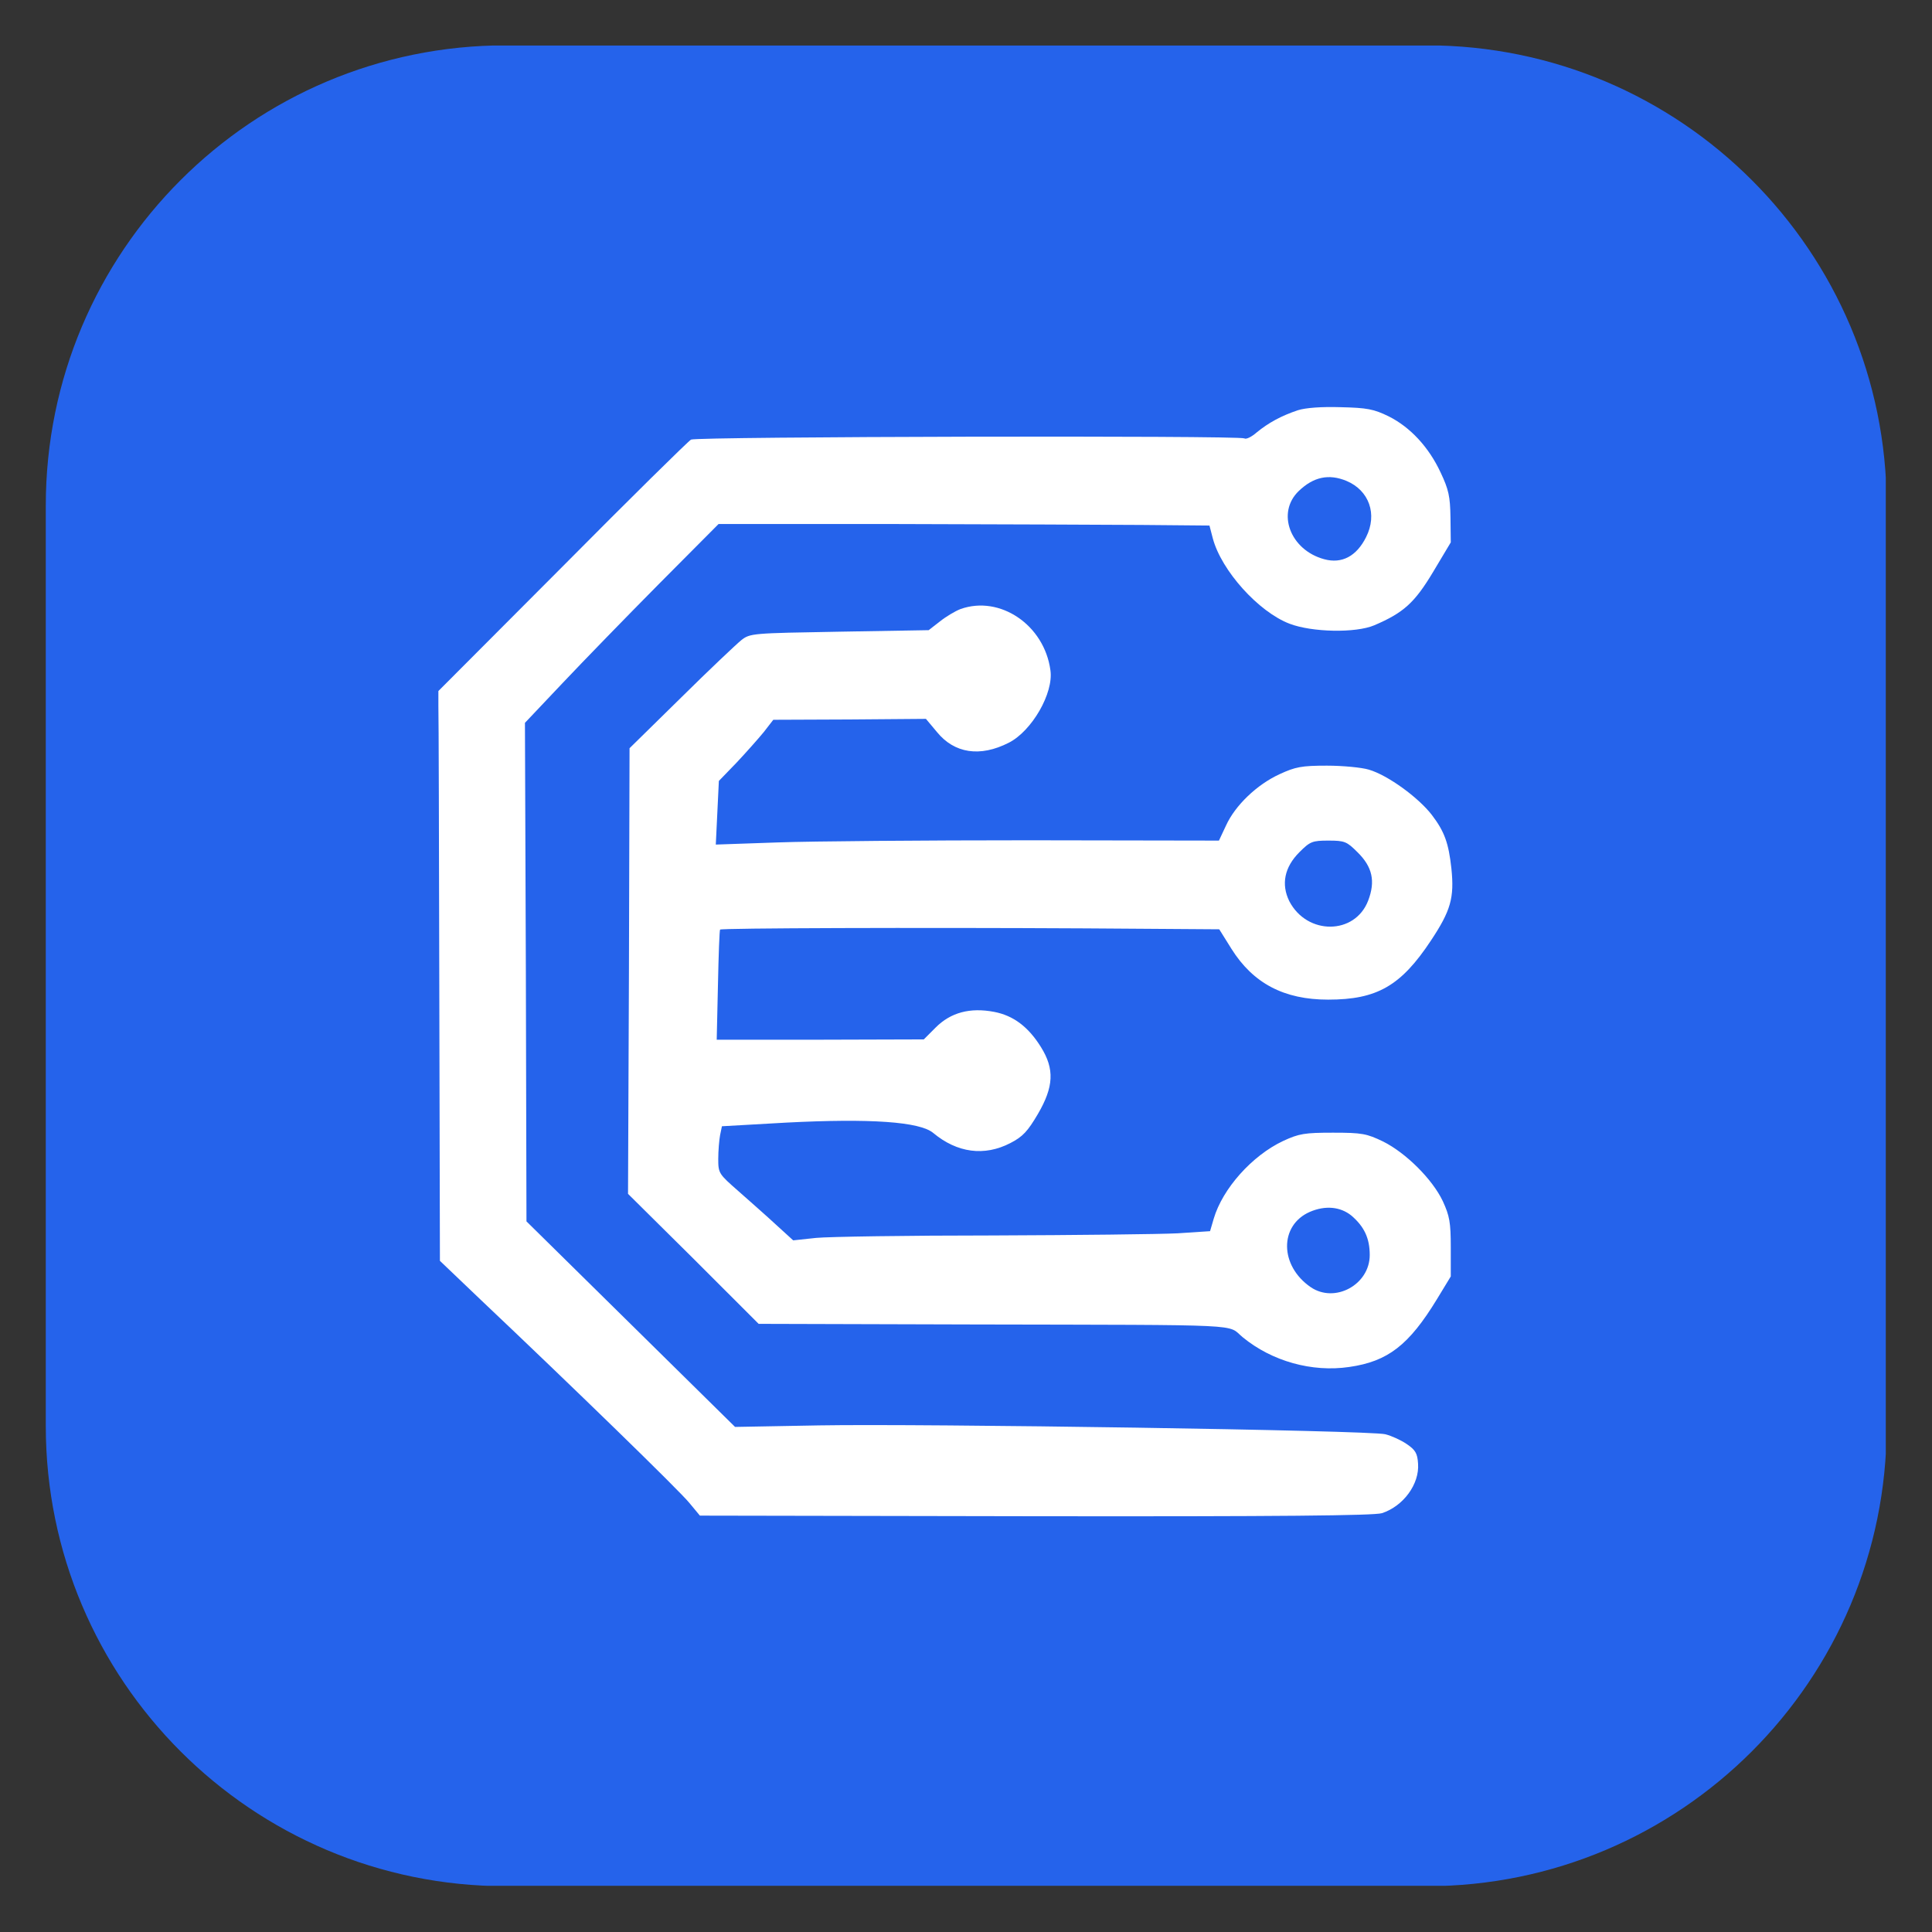 <svg xmlns="http://www.w3.org/2000/svg" xmlns:xlink="http://www.w3.org/1999/xlink" width="800" zoomAndPan="magnify" viewBox="0 0 600 600" height="800" preserveAspectRatio="xMidYMid meet" version="1.0"><rect x="0" y="0" width="600" height="600" fill="#333333" stroke="none"/><defs><clipPath id="486a7d8500"><path d="M 14.148 14.148 L 585.648 14.148 L 585.648 585.648 L 14.148 585.648 Z M 14.148 14.148 " clip-rule="nonzero"/></clipPath></defs><g clip-path="url(#486a7d8500)"><path fill="#2563eb" d="M 157.145 14.078 C 78.211 14.078 14.219 78.074 14.219 157.004 L 14.219 442.852 C 14.219 521.781 78.211 585.777 157.145 585.777 L 442.992 585.777 C 521.922 585.777 585.918 521.781 585.918 442.852 L 585.918 157.004 C 585.918 78.074 521.922 14.078 442.992 14.078 Z M 157.145 14.078 " fill-opacity="1" fill-rule="nonzero"/></g><path fill="#ffffff" d="M 403.059 127.406 C 397.93 129.117 393.941 131.301 390.332 134.246 C 388.715 135.672 387.008 136.523 386.438 136.145 C 384.82 135.195 216.41 135.574 214.605 136.523 C 213.75 137 195.703 154.762 174.613 176.039 L 136.145 214.605 L 136.145 219.258 C 136.242 221.918 136.336 261.719 136.43 307.785 L 136.621 391.566 L 149.16 403.535 C 177.559 430.414 211.09 462.996 214.129 466.797 L 217.359 470.691 L 321.559 470.879 C 397.074 470.977 426.711 470.691 429.18 469.93 C 435.828 467.746 440.863 460.906 440.391 454.543 C 440.199 451.312 439.535 450.27 436.875 448.465 C 435.07 447.227 432.125 445.898 430.227 445.422 C 425.57 444.188 286.793 442.098 254.406 442.668 L 228.281 443.145 L 195.891 411.227 L 163.5 379.312 L 163.312 301.898 L 163.027 224.484 L 174.711 212.137 C 181.168 205.297 194.656 191.43 204.727 181.266 L 223.152 162.742 L 278.438 162.742 C 308.832 162.836 343.121 162.934 354.617 163.027 L 375.609 163.215 L 376.652 167.207 C 379.312 177.18 390.805 190.004 400.496 193.707 C 407.43 196.367 421.012 196.652 426.805 194.184 C 435.926 190.289 439.344 187.152 445.043 177.656 L 450.551 168.441 L 450.457 160.652 C 450.363 154.191 449.887 152.008 447.418 146.785 C 443.715 138.805 437.918 132.629 431.27 129.305 C 426.617 127.027 424.527 126.648 416.355 126.457 C 410.375 126.266 405.434 126.648 403.059 127.406 Z M 418.16 149.348 C 425.191 152.293 427.852 159.703 424.242 166.824 C 421.297 172.715 416.738 175.184 411.227 173.664 C 400.684 170.816 396.316 159.227 403.344 152.484 C 407.902 148.113 412.652 147.07 418.16 149.348 Z M 418.16 149.348 " fill-opacity="1" fill-rule="nonzero"/><path fill="#ffffff" d="M 298.289 189.148 C 296.578 189.812 293.73 191.523 291.828 193.043 L 288.41 195.703 L 260.77 196.176 C 233.602 196.652 232.938 196.652 230.184 198.836 C 228.664 200.07 220.207 208.051 211.469 216.695 L 195.512 232.367 L 195.324 301.613 L 195.039 370.762 L 215.363 390.902 L 235.598 411.133 L 302.754 411.324 C 389 411.512 380.832 411.133 385.961 415.312 C 394.984 422.723 407.43 426.234 419.016 424.527 C 430.984 422.816 437.539 417.781 446.277 403.438 L 450.551 396.41 L 450.551 387.387 C 450.551 379.598 450.172 377.602 448.082 373.043 C 444.852 366.203 436.59 358.035 429.559 354.52 C 424.43 352.051 423.008 351.766 413.984 351.766 C 405.148 351.766 403.438 352.051 398.5 354.332 C 388.812 358.891 379.691 369.148 376.938 378.457 L 375.797 382.352 L 365.73 383.016 C 360.219 383.301 334.289 383.586 308.168 383.684 C 281.949 383.684 257.348 384.062 253.453 384.441 L 246.332 385.203 L 241.012 380.355 C 238.16 377.699 232.844 373.043 229.422 370.004 C 223.25 364.59 223.059 364.398 223.059 359.934 C 223.059 357.371 223.344 354.047 223.629 352.527 L 224.199 349.77 L 244.242 348.633 C 270.266 347.301 285.656 348.348 289.836 351.859 C 297.242 358.035 305.699 359.176 313.77 354.996 C 317.664 353 319.184 351.293 322.32 345.973 C 327.258 337.52 327.543 332.008 323.27 325.168 C 319.375 318.902 314.723 315.387 308.738 314.246 C 301.234 312.82 295.25 314.438 290.594 319.09 L 286.891 322.797 L 254.785 322.891 L 222.582 322.891 L 222.965 305.98 C 223.152 296.672 223.438 288.883 223.629 288.695 C 224.008 288.219 284.516 288.031 337.137 288.316 L 378.648 288.602 L 382.445 294.68 C 389.191 305.414 398.785 310.445 412.461 310.445 C 427.66 310.445 435.07 306.172 444.379 292.113 C 450.551 282.805 451.691 278.816 450.742 269.695 C 449.887 261.91 448.652 258.297 444.664 253.074 C 440.484 247.66 430.984 240.727 425.098 239.016 C 422.91 238.352 417.023 237.781 412.082 237.781 C 404.199 237.781 402.301 238.16 397.359 240.441 C 390.332 243.672 383.586 250.129 380.738 256.398 L 378.551 261.055 L 319.66 260.957 C 287.27 260.957 252.031 261.242 241.484 261.625 L 222.297 262.289 L 223.25 242.531 L 228.758 236.832 C 231.703 233.695 235.5 229.422 237.211 227.332 L 240.156 223.535 L 263.902 223.438 L 287.555 223.25 L 290.973 227.332 C 296.387 233.98 304.367 235.219 313.297 230.656 C 320.422 227.047 327.258 215.27 326.215 208.145 C 324.316 194.086 310.543 184.777 298.289 189.148 Z M 421.582 264.664 C 426.234 269.223 427.188 273.688 424.906 279.672 C 420.82 290.406 405.91 290.5 400.398 279.859 C 397.836 274.637 398.879 269.316 403.535 264.664 C 406.859 261.34 407.523 261.055 412.559 261.055 C 417.594 261.055 418.258 261.34 421.582 264.664 Z M 419.684 377.508 C 423.672 380.926 425.383 384.535 425.383 389.762 C 425.383 398.977 414.551 404.863 407.047 399.734 C 397.359 393.086 397.266 380.547 406.762 376.367 C 411.609 374.277 416.262 374.754 419.684 377.508 Z M 419.684 377.508 " fill-opacity="1" fill-rule="nonzero"/></svg>